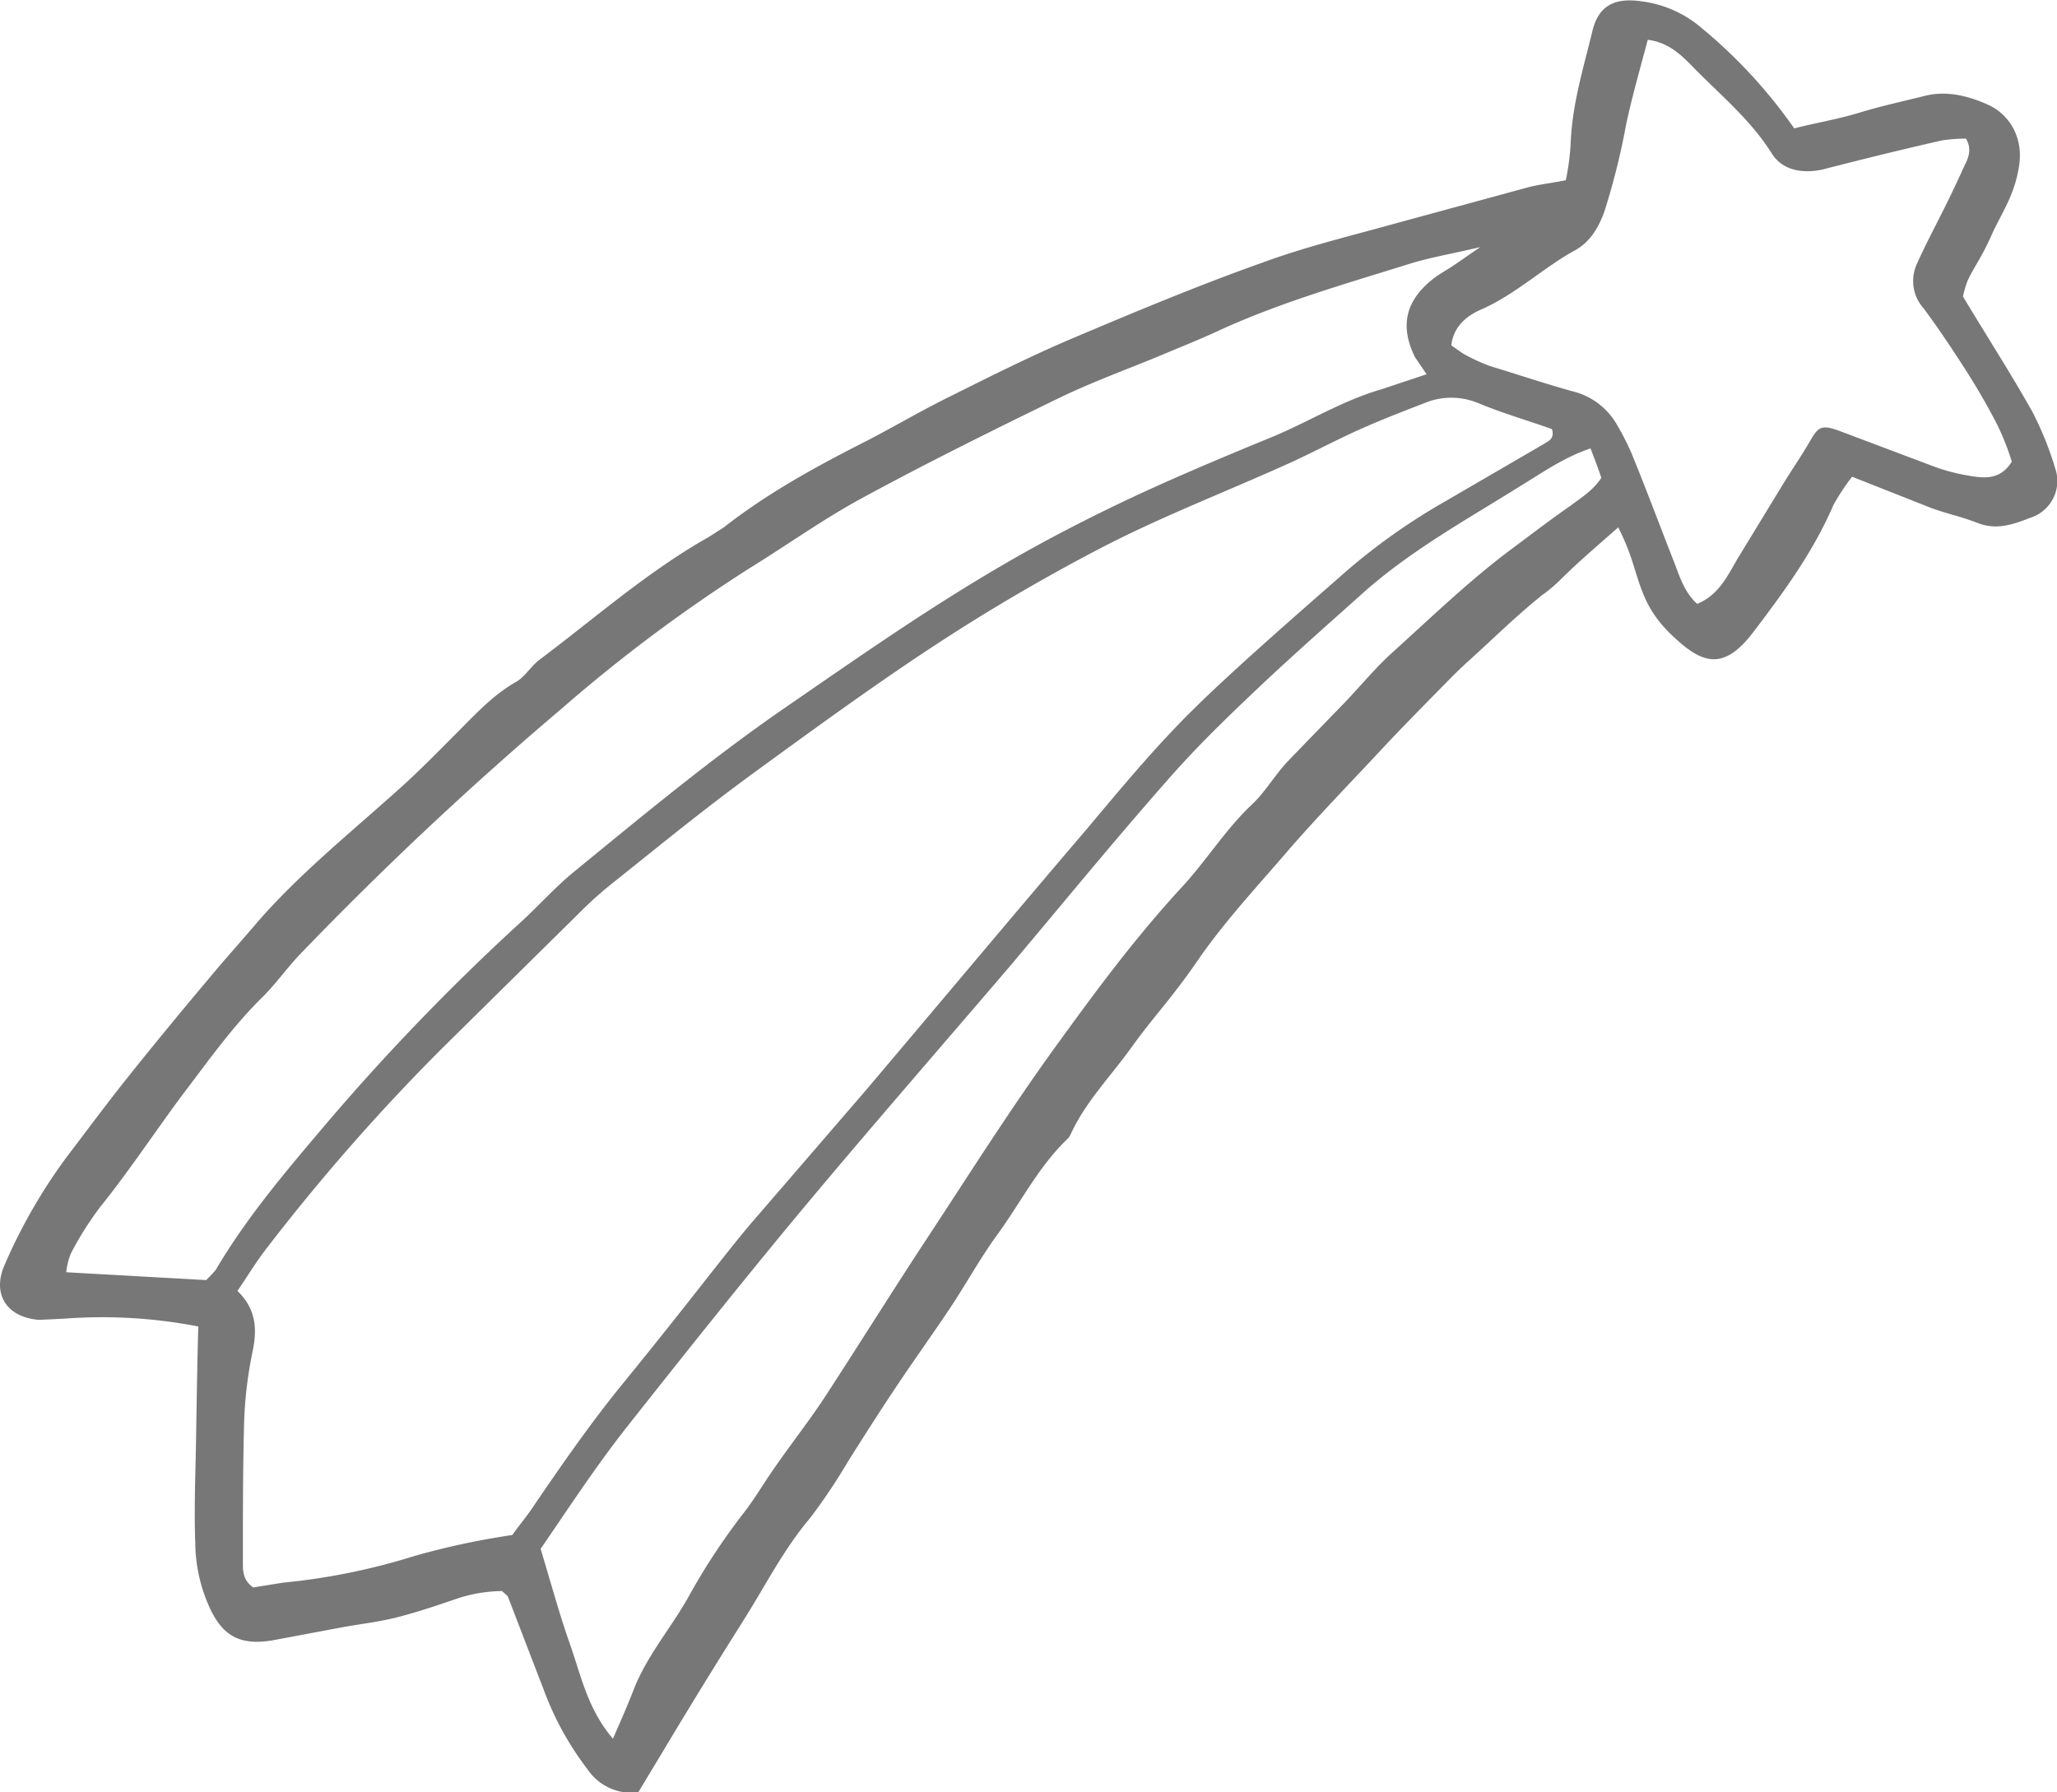 <svg id="a0451ec9-0be4-4794-85a2-61ddfcda1b68" data-name="Objects" xmlns="http://www.w3.org/2000/svg" width="341.3" height="297.4" viewBox="0 0 341.3 297.4"><defs><style>.b919282f-f755-4f7c-be4a-637a44a87745{fill:#777;}</style></defs><path class="b919282f-f755-4f7c-be4a-637a44a87745" d="M437,979a41.7,41.7,0,0,0,.8-5.9c.2-6.5,2.1-12.6,3.6-18.8,1-4.2,3.6-5.6,8-5a19,19,0,0,1,10.2,4.5,83.9,83.9,0,0,1,15.3,16.6c3.5-.9,7.2-1.5,10.8-2.6s7.3-1.9,10.9-2.8,7.2,0,10.5,1.5,5.9,5.2,5.1,10.2-2.9,7.7-4.6,11.5-2.7,4.9-3.9,7.4a16.2,16.2,0,0,0-.8,2.7c3.9,6.5,7.9,12.7,11.5,19.1a54.4,54.4,0,0,1,3.8,9.4,6.4,6.4,0,0,1-4.1,8.2c-2.8,1.1-5.6,2.1-8.7.9s-5.4-1.6-8-2.6l-12.9-5.1a37.9,37.9,0,0,0-3.1,4.7c-3.3,7.7-8.2,14.4-13.3,21.1s-8.7,5.1-13.6.4-5.2-8.8-7-13.7a40,40,0,0,0-1.8-4.1c-3.5,3.1-6.7,5.8-9.6,8.7a25.1,25.1,0,0,1-3.1,2.6c-3.1,2.5-6,5.2-8.9,7.9s-4.1,3.7-6.1,5.7c-4,4.1-8.1,8.2-12,12.4s-10.5,11-15.4,16.7-10.3,11.5-14.7,17.9-7.4,9.4-10.9,14.3-7.7,9.1-10.2,14.6l-.3.5c-5,4.7-8,10.9-12,16.3-2.8,3.9-5.1,8.1-7.7,12s-6.1,8.8-9.1,13.3-5.2,8-7.8,12.1a96.3,96.3,0,0,1-6.3,9.4c-4.4,5.2-7.4,11.2-11,16.9s-7,11.2-10.4,16.8l-7.1,11.8a8.8,8.8,0,0,1-8.4-3.8,50.1,50.1,0,0,1-7.2-13l-6-15.6c-.1-.3-.5-.5-1-1a24.4,24.4,0,0,0-7.9,1.4c-3.2,1.1-6.5,2.2-9.7,3s-6.3,1.1-9.4,1.7l-11.2,2.1c-5.1.8-8-.6-10.2-5.2a26.4,26.4,0,0,1-2.5-11c-.2-5.2,0-10.4.1-15.6s.2-13.4.4-20.3a83.2,83.2,0,0,0-22.2-1.3l-4.2.2c-5.4-.4-7.9-4.3-5.7-9.2a90.2,90.2,0,0,1,10.1-17.6c3.5-4.6,6.9-9.2,10.5-13.7s8.5-10.5,12.9-15.7c2.8-3.4,5.7-6.6,8.5-9.9,7-8,15.2-14.6,23.1-21.7,3.4-3,6.6-6.3,9.8-9.5s6.1-6.4,10-8.6c1.5-.9,2.4-2.6,3.9-3.7,9.2-6.9,17.9-14.6,28-20.3l2.5-1.6c7.4-5.8,15.7-10.3,24-14.5,4.6-2.4,9-5,13.7-7.3,6.6-3.3,13.2-6.6,20-9.5,10.4-4.4,20.9-8.8,31.6-12.6,7.3-2.7,14.9-4.5,22.4-6.6l21.3-5.8C432.4,979.7,434.6,979.5,437,979ZM262.2,1203.8c1.2-1.7,2.5-3.2,3.6-4.9,4.7-6.9,9.5-13.8,14.8-20.3s9.5-11.8,14.2-17.8c2.7-3.4,5.4-6.9,8.3-10.2l17.6-20.4c12.2-14.4,24.4-29,36.7-43.4,5.8-6.9,11.5-13.8,17.9-20.1s15.9-14.6,24-21.7a103.6,103.6,0,0,1,17.5-12.6l16.5-9.6c.8-.5,1.9-.9,1.4-2.5-3.9-1.4-8.1-2.6-12.2-4.3a11.6,11.6,0,0,0-8.2-.3c-3.9,1.5-7.8,3-11.6,4.7s-7.9,3.9-11.9,5.7c-10.2,4.6-20.6,8.6-30.5,13.7a319,319,0,0,0-29.4,17.3c-9.5,6.3-18.7,13-27.9,19.7s-16.1,12.4-24,18.7a61.7,61.7,0,0,0-5.4,4.8l-23,22.7a339.4,339.4,0,0,0-29.6,33.8c-1.5,2-2.9,4.3-4.4,6.5,3.1,3,3.3,6.3,2.5,10.1a67.8,67.8,0,0,0-1.4,11.9c-.2,7.6-.2,15.1-.2,22.7,0,1.6-.1,3.2,1.7,4.5l5-.8a107.1,107.1,0,0,0,21.7-4.4A126.4,126.4,0,0,1,262.2,1203.8Zm-50.8-42.3a19.4,19.4,0,0,0,1.6-1.7c5.3-9,12.1-16.9,18.8-24.8a375.3,375.3,0,0,1,31.6-32.7c3.1-2.8,5.9-6,9.1-8.6,11.5-9.4,22.8-18.8,35-27.2s23.9-16.6,36.5-23.9c6.7-3.9,13.7-7.5,20.7-10.8s15.3-6.8,23.1-10c6.2-2.5,12-6.2,18.6-8.1l7.5-2.5-1.9-2.8c-2.5-5-1.7-9.2,2.7-12.8,1.2-1,2.6-1.7,3.9-2.6l4.2-2.9c-4.6,1.1-8.3,1.7-11.8,2.8-10.9,3.4-21.8,6.5-32.1,11.3-3.3,1.5-6.6,2.8-9.9,4.2-5.4,2.2-10.8,4.2-16,6.7-10.9,5.3-21.8,10.7-32.5,16.5-6.5,3.5-12.5,7.8-18.8,11.7a259,259,0,0,0-31.1,23.2,586.9,586.9,0,0,0-43.1,40.4c-2.4,2.4-4.3,5.2-6.7,7.6-4.9,4.8-8.8,10.3-12.9,15.7s-9.1,13-14.1,19.2a54.1,54.1,0,0,0-4.8,7.6,10.6,10.6,0,0,0-.8,3.2Zm67.5,76.1c1.4-3.2,2.5-5.7,3.5-8.3,2.3-5.8,6.5-10.5,9.4-15.9a107.4,107.4,0,0,1,8.9-13.4c1.7-2.2,3.1-4.6,4.7-6.9,2.8-4.1,5.9-8,8.6-12.1,5.8-8.9,11.4-17.9,17.2-26.7,6.9-10.5,13.6-21.1,20.9-31.2s13.4-18.3,21.1-26.7c4.1-4.4,7.2-9.5,11.6-13.7,2.3-2.1,3.9-5,6.1-7.3s6.1-6.3,9.1-9.4,5.3-6,8.3-8.7c6.2-5.6,12.2-11.4,18.9-16.5,3.5-2.6,7-5.3,10.6-7.8,1.7-1.3,3.6-2.4,5.1-4.6-.5-1.5-1.1-3.1-1.8-4.9-4.4,1.5-7.8,3.9-11.4,6.1-9.1,5.7-18.6,10.9-26.7,18.2-5.8,5.2-11.6,10.3-17.3,15.7s-10.4,10-15.1,15.4c-8.8,10-17.3,20.4-25.9,30.6-10.6,12.4-21.4,24.8-31.9,37.3s-21.5,26.3-32,39.6c-5,6.4-9.5,13.3-13.9,19.7,1.7,5.6,3.1,10.8,4.9,15.9S274.7,1232.7,278.9,1237.6ZM418,1006.4l2,1.4a33.6,33.6,0,0,0,4.3,2c4.6,1.4,9.1,2.9,13.7,4.2a11.6,11.6,0,0,1,7.5,5.6,41.6,41.6,0,0,1,2.4,4.7c2.5,6.1,4.8,12.3,7.2,18.4.9,2.4,1.7,4.8,3.7,6.6,3.6-1.5,5-4.6,6.7-7.5l7.5-12.3c1.4-2.3,3-4.6,4.4-7s1.8-3.1,5-1.9l16.2,6.1a33.2,33.2,0,0,0,6.4,1.5c2.2.3,4.4.1,6-2.5a41.2,41.2,0,0,0-2.5-6.3q-2.5-4.8-5.4-9.3c-2.2-3.4-4.4-6.7-6.7-9.8a6.8,6.8,0,0,1-1.2-7.3c.8-1.8,1.7-3.6,2.6-5.4,1.8-3.5,3.6-7.1,5.2-10.7.7-1.4,1.5-2.9.4-4.8a26.9,26.9,0,0,0-4,.3c-6.6,1.5-13.1,3.1-19.7,4.8-3.5.8-6.8.1-8.5-2.6-3.7-5.9-9-10.1-13.7-15-1.8-1.8-3.8-3.5-6.9-3.9-1.3,4.9-2.6,9.4-3.6,14.1a116.6,116.6,0,0,1-3.6,14.4c-1,2.8-2.5,5.2-5,6.5-5.2,2.9-9.6,7.1-15.1,9.6C420.9,1001.3,418.4,1003,418,1006.4Z" transform="translate(-177.2 -949.1)"/></svg>